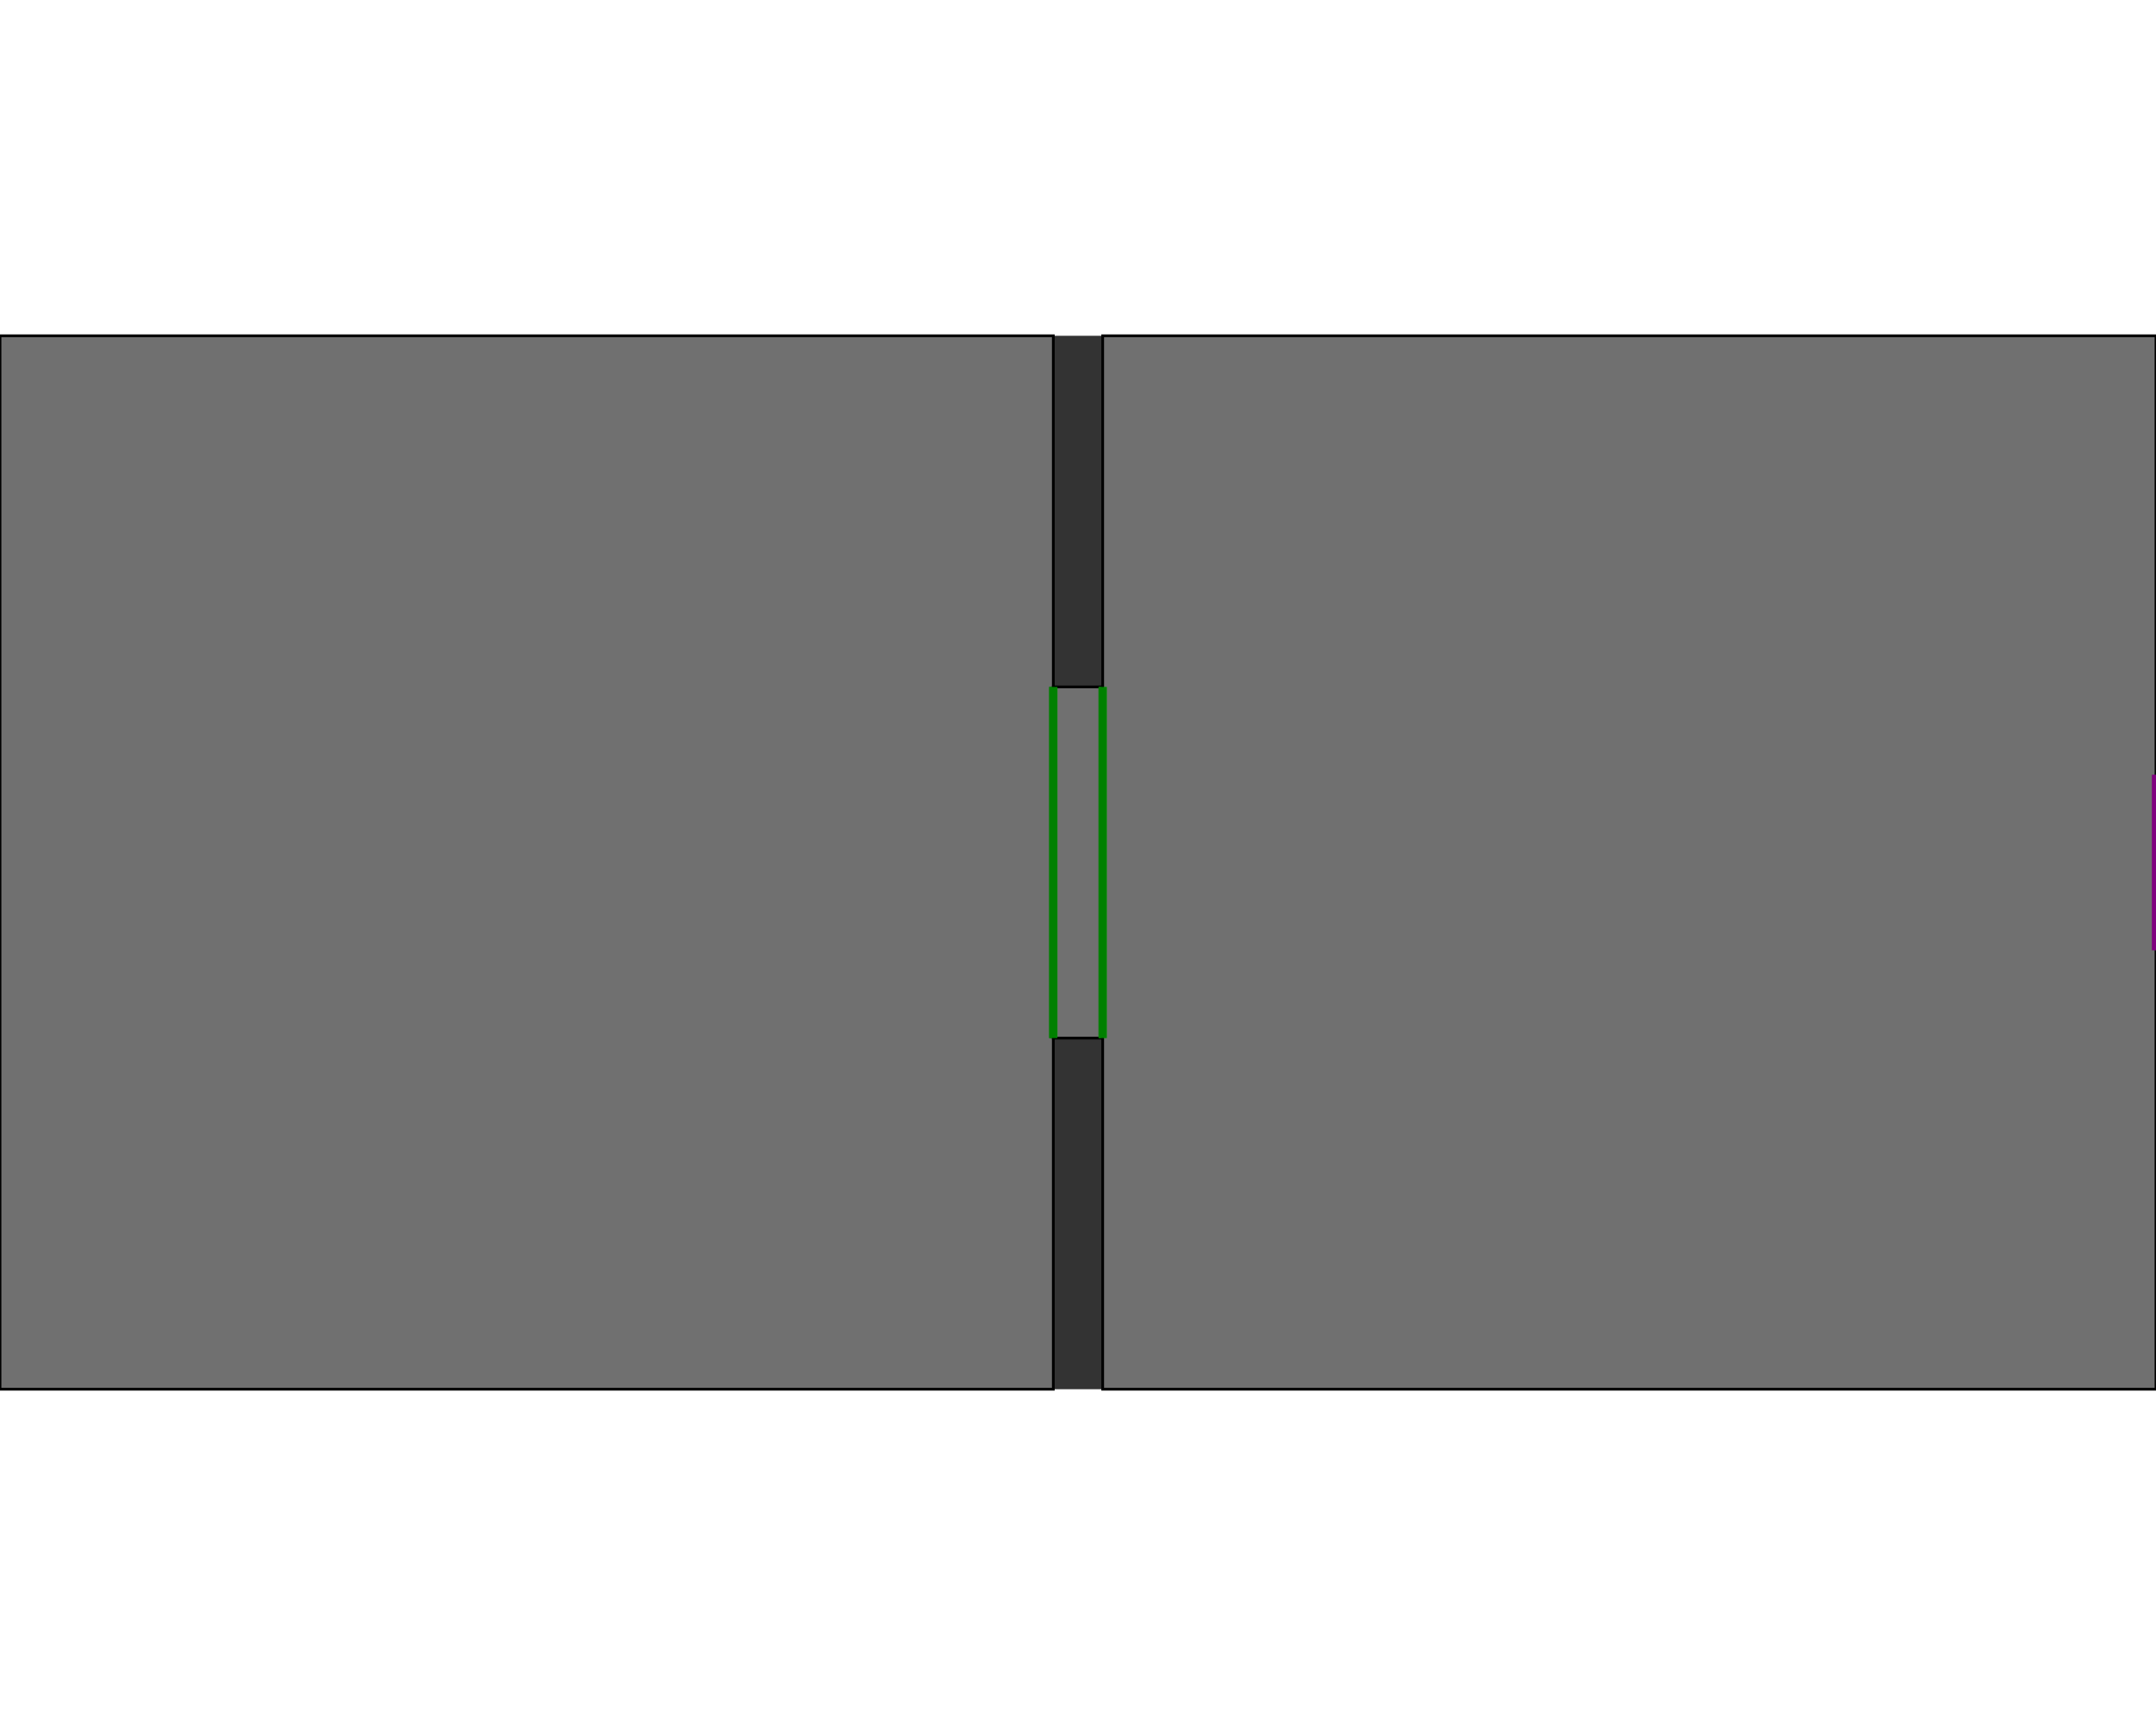 <?xml version="1.0" standalone="no"?>
<svg width="1280" height="1024" viewBox="-384 0 786 384" xmlns="http://www.w3.org/2000/svg">
  <rect x="-384" y="0" width="786" height="384" fill="#333333" stroke="none"/>
  <title>ORIGWAD.PWD - E1M1</title>
  <g>
    <!-- Sector type 0 -->
    <g stroke="black" fill="white" fill-opacity="0.3" stroke-width="1">
    <!-- Type 0 -->
    <polyline points="0,256 0,384 -384,384 -384,0 0,0 0,128 0,256" stroke="black" stroke-width="1"/>
    <path d="M 0 128 L 0 256" stroke="green" stroke-width="3" />    </g>
    <!-- Sector type 0 -->
    <g stroke="black" fill="white" fill-opacity="0.3" stroke-width="1">
    <!-- Type 1 -->
    <polyline points="18,256 18,128 0,128 0,256 18,256" stroke="black" stroke-width="1"/>
    <path d="M 0 128 L 0 256" stroke="green" stroke-width="3" />    <path d="M 18 256 L 18 128" stroke="green" stroke-width="3" />    </g>
    <!-- Sector type 0 -->
    <g stroke="black" fill="white" fill-opacity="0.3" stroke-width="1">
    <!-- Type 11 -->
    <polyline points="402,160 402,224 402,384 18,384 18,256 18,128 18,0 402,0 402,160" stroke="black" stroke-width="1"/>
    <path d="M 18 256 L 18 128" stroke="green" stroke-width="3" />    <path d="M 402 160 L 402 224" stroke="purple" stroke-width="3" />    </g>
  </g>
</svg>
